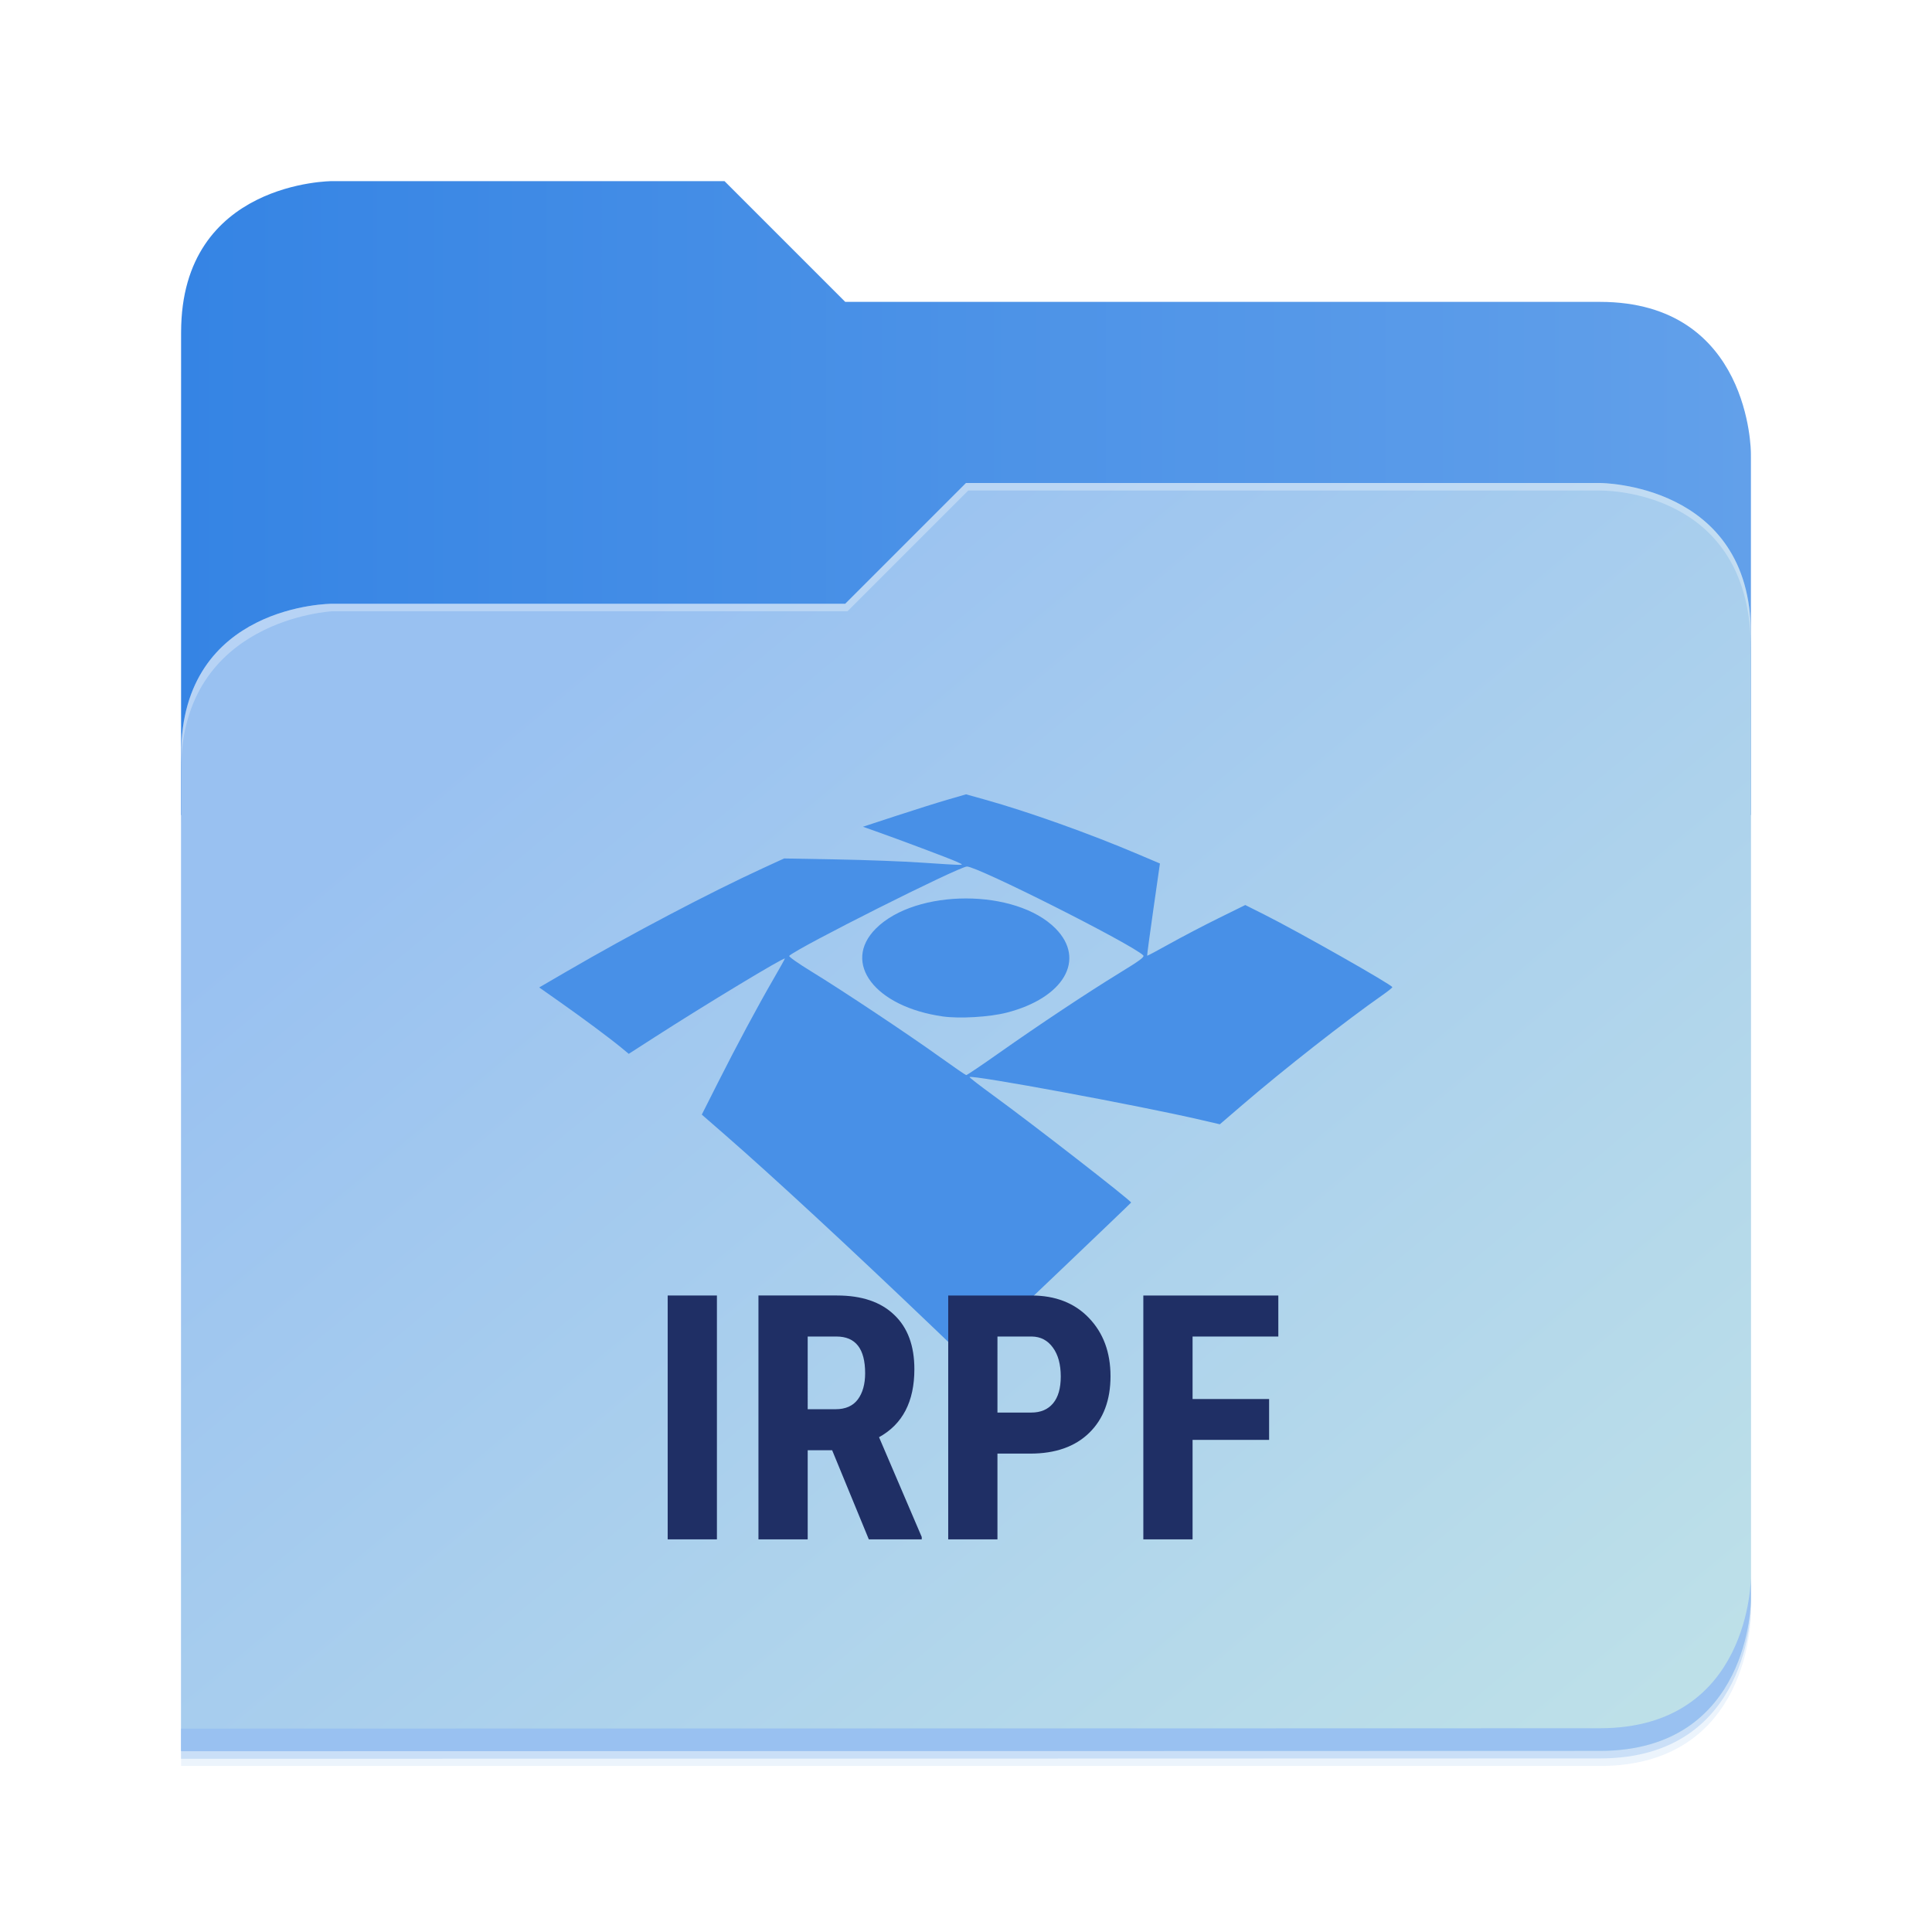 <?xml version="1.0" encoding="UTF-8" standalone="no"?>
<svg
   width="512"
   height="512"
   viewBox="0 0 512 512"
   fill="none"
   version="1.1"
   id="svg1566"
   sodipodi:docname="folder-irpf.svg"
   inkscape:version="1.2.2 (b0a8486541, 2022-12-01)"
   xmlns:inkscape="http://www.inkscape.org/namespaces/inkscape"
   xmlns:sodipodi="http://sodipodi.sourceforge.net/DTD/sodipodi-0.dtd"
   xmlns="http://www.w3.org/2000/svg"
   xmlns:svg="http://www.w3.org/2000/svg">
  <sodipodi:namedview
     id="namedview1568"
     pagecolor="#505050"
     bordercolor="#eeeeee"
     borderopacity="1"
     inkscape:showpageshadow="0"
     inkscape:pageopacity="0"
     inkscape:pagecheckerboard="0"
     inkscape:deskcolor="#505050"
     showgrid="false"
     inkscape:zoom="1.2285156"
     inkscape:cx="256.407"
     inkscape:cy="256.407"
     inkscape:window-width="1920"
     inkscape:window-height="1011"
     inkscape:window-x="0"
     inkscape:window-y="0"
     inkscape:window-maximized="1"
     inkscape:current-layer="svg1566"
     showguides="true">
    <sodipodi:guide
       position="156,356"
       orientation="-1,0"
       id="guide4544"
       inkscape:locked="false"
       inkscape:label=""
       inkscape:color="rgb(0,134,229)" />
    <sodipodi:guide
       position="356,156"
       orientation="-1,0"
       id="guide4662"
       inkscape:locked="false"
       inkscape:label=""
       inkscape:color="rgb(0,134,229)" />
    <sodipodi:guide
       position="214.079,306"
       orientation="0,1"
       id="guide4664"
       inkscape:locked="false"
       inkscape:label=""
       inkscape:color="rgb(0,134,229)" />
    <sodipodi:guide
       position="477.898,106"
       orientation="0,1"
       id="guide4666"
       inkscape:locked="false"
       inkscape:label=""
       inkscape:color="rgb(0,134,229)" />
  </sodipodi:namedview>
  <g
     opacity="0.2"
     filter="url(#filter0_f_201_13)"
     id="g1524">
    <path
       d="M88 50C88 50 48 50 48 90L47.965 218H47.998L47.965 466.094L424 466C464 466 464 426 464 426V218V170V122C464 122 464 82 424 82H224L192 50H88Z"
       fill="#408AE5"
       id="path1522" />
  </g>
  <path
     d="M192 48H88C88 48 48 48 48 88V216H464V120C464 120 464 80 424 80H224L192 48Z"
     fill="url(#paint0_linear_201_13)"
     id="path1526" />
  <g
     opacity="0.1"
     filter="url(#filter1_f_201_13)"
     id="g1530">
    <path
       d="M256 132L224 164H88C88 164 48 164 48 204V468H424C464 468 464 428 464 428V172C464 132 424 132 424 132H256Z"
       fill="#408AE5"
       id="path1528" />
  </g>
  <path
     d="M256 128L224 160H88C88 160 48 160 48 200V464H424C464 464 464 424 464 424V168C464 128 424 128 424 128H256Z"
     fill="url(#paint1_linear_201_13)"
     id="path1532" />
  <path
     d="M464 418C464 418 464 458 424 458L48.002 458.094L47.998 464.094L424 464C464 464 464 424 464 424V418Z"
     fill="#99C1F1"
     id="path1534" />
  <path
     opacity="0.3"
     d="M256 128L224 160H88C88 160 48 160 48 200V204C48 164 88 162 88 162H224.591L256.591 130H424C429.38 130 464 132 464 172V168C464 128 424 128 424 128H256Z"
     fill="white"
     id="path1536" />
  <defs
     id="defs1564">
    <filter
       id="filter0_f_201_13"
       x="43.804"
       y="45.839"
       width="424.356"
       height="424.415"
       filterUnits="userSpaceOnUse"
       color-interpolation-filters="sRGB">
      <feFlood
         flood-opacity="0"
         result="BackgroundImageFix"
         id="feFlood1540" />
      <feBlend
         mode="normal"
         in="SourceGraphic"
         in2="BackgroundImageFix"
         result="shape"
         id="feBlend1542" />
      <feGaussianBlur
         stdDeviation="2.08"
         result="effect1_foregroundBlur_201_13"
         id="feGaussianBlur1544" />
    </filter>
    <filter
       id="filter1_f_201_13"
       x="10.4"
       y="94.4"
       width="491.2"
       height="411.2"
       filterUnits="userSpaceOnUse"
       color-interpolation-filters="sRGB">
      <feFlood
         flood-opacity="0"
         result="BackgroundImageFix"
         id="feFlood1547" />
      <feBlend
         mode="normal"
         in="SourceGraphic"
         in2="BackgroundImageFix"
         result="shape"
         id="feBlend1549" />
      <feGaussianBlur
         stdDeviation="18.8"
         result="effect1_foregroundBlur_201_13"
         id="feGaussianBlur1551" />
    </filter>
    <linearGradient
       id="paint0_linear_201_13"
       x1="48"
       y1="132"
       x2="464"
       y2="132"
       gradientUnits="userSpaceOnUse">
      <stop
         stop-color="#3584E4"
         id="stop1554" />
      <stop
         offset="1"
         stop-color="#62A0EA"
         id="stop1556" />
    </linearGradient>
    <linearGradient
       id="paint1_linear_201_13"
       x1="152.898"
       y1="173.203"
       x2="447.309"
       y2="528"
       gradientUnits="userSpaceOnUse">
      <stop
         stop-color="#99C1F1"
         id="stop1559" />
      <stop
         offset="1"
         stop-color="#C3E5E7"
         id="stop1561" />
    </linearGradient>
  </defs>
  <path
     d="m 247.116,351.621 c -21.84,-20.892 -42.355,-39.877 -54.937,-50.839 l -6.196,-5.398 4.234,-8.397 c 4.975,-9.867 10.54,-20.249 14.763,-27.541 1.662,-2.869 3.021,-5.305 3.021,-5.415 0,-0.542 -20.953,12.112 -34.716,20.966 l -6.657,4.282 -1.945,-1.605 c -3.069,-2.533 -10.048,-7.728 -16.167,-12.035 l -5.62,-3.956 7.258,-4.223 c 17.071,-9.933 37.995,-20.94 52.165,-27.444 l 5.477,-2.514 13.927,0.252 c 7.66,0.139 17.798,0.522 22.53,0.852 4.731,0.33 9.155,0.592 9.831,0.582 1.172,-0.016 1.144,-0.056 -0.614,-0.847 -1.893,-0.852 -15.091,-5.817 -21.301,-8.013 l -3.482,-1.231 8.807,-2.888 c 4.844,-1.588 10.991,-3.521 13.661,-4.296 l 4.854,-1.408 4.977,1.389 c 11.437,3.193 27.578,8.945 40.538,14.448 l 5.871,2.493 -1.743,12.171 c -0.959,6.694 -1.698,12.217 -1.642,12.273 0.056,0.056 2.763,-1.384 6.015,-3.201 3.252,-1.816 9.079,-4.862 12.949,-6.769 l 7.036,-3.467 5.001,2.507 c 8.99,4.506 33.973,18.671 33.973,19.262 0,0.148 -1.152,1.075 -2.56,2.06 -9.9,6.928 -26.2,19.706 -37.194,29.155 l -5.959,5.123 -5.1,-1.184 c -16.32,-3.79 -60.585,-11.984 -61.233,-11.335 -0.093,0.094 2.728,2.279 6.27,4.857 10.411,7.577 36.55,27.889 36.55,28.402 0,0.123 -36.867,35.274 -41.581,39.645 l -2.052,1.903 z m 17.514,-72.479 c 10.835,-7.636 23.46,-16.022 31.978,-21.242 5.604,-3.434 6.786,-4.316 6.349,-4.737 -3.124,-3.008 -43.854,-23.525 -46.701,-23.525 -2.081,0 -45.004,21.572 -47.107,23.675 -0.189,0.189 2.47,2.062 5.91,4.162 8.056,4.918 25.714,16.672 34.109,22.705 3.605,2.591 6.708,4.721 6.896,4.734 0.188,0.013 4.043,-2.584 8.566,-5.772 z m -14.745,-9.768 c -18.001,-2.546 -26.881,-14.19 -17.768,-23.298 10.636,-10.631 37.1,-10.636 47.617,-0.011 8.143,8.227 2.175,18.446 -13.033,22.315 -4.51,1.147 -12.422,1.614 -16.817,0.993 z"
     style="fill:#4890e7;fill-opacity:1;stroke-width:0.41"
     id="path11616"
     sodipodi:nodetypes="sscsssscsscsscssssscsscsscsssscsssscssssscssssssssssssssss" />
  <g
     aria-label="IRPF"
     id="text12314"
     style="font-size:50.782px;font-family:Roboto;-inkscape-font-specification:Roboto;fill:#1f2f65;stroke-width:2.451"
     transform="matrix(1.79,0,0,1.79,518.062,25.572)">
    <path
       d="m -183.28,213.616 h -7.29 v -36.103 h 7.29 z"
       style="font-weight:bold;font-family:'Roboto Condensed';-inkscape-font-specification:'Roboto Condensed,  Bold'"
       id="path12316" />
    <path
       d="m -166.221,200.424 h -3.62 v 13.191 h -7.29 v -36.103 h 11.629 q 5.48,0 8.455,2.852 3,2.827 3,8.059 0,7.191 -5.232,10.067 l 6.323,14.778 v 0.347 h -7.836 z m -3.62,-6.075 h 4.141 q 2.182,0 3.273,-1.438 1.091,-1.463 1.091,-3.893 0,-5.43 -4.24,-5.43 h -4.265 z"
       style="font-weight:bold;font-family:'Roboto Condensed';-inkscape-font-specification:'Roboto Condensed,  Bold'"
       id="path12318" />
    <path
       d="m -141.747,200.92 v 12.696 h -7.29 v -36.103 h 12.299 q 5.356,0 8.53,3.323 3.199,3.323 3.199,8.629 0,5.306 -3.149,8.381 -3.149,3.075 -8.728,3.075 z m 0,-6.075 h 5.009 q 2.083,0 3.223,-1.364 1.141,-1.364 1.141,-3.967 0,-2.703 -1.165,-4.29 -1.165,-1.612 -3.124,-1.637 h -5.083 z"
       style="font-weight:bold;font-family:'Roboto Condensed';-inkscape-font-specification:'Roboto Condensed,  Bold'"
       id="path12320" />
    <path
       d="m -101.528,198.887 h -11.332 v 14.729 h -7.29 v -36.103 h 19.986 v 6.075 h -12.696 v 9.249 h 11.332 z"
       style="font-weight:bold;font-family:'Roboto Condensed';-inkscape-font-specification:'Roboto Condensed,  Bold'"
       id="path12322" />
  </g>
</svg>

